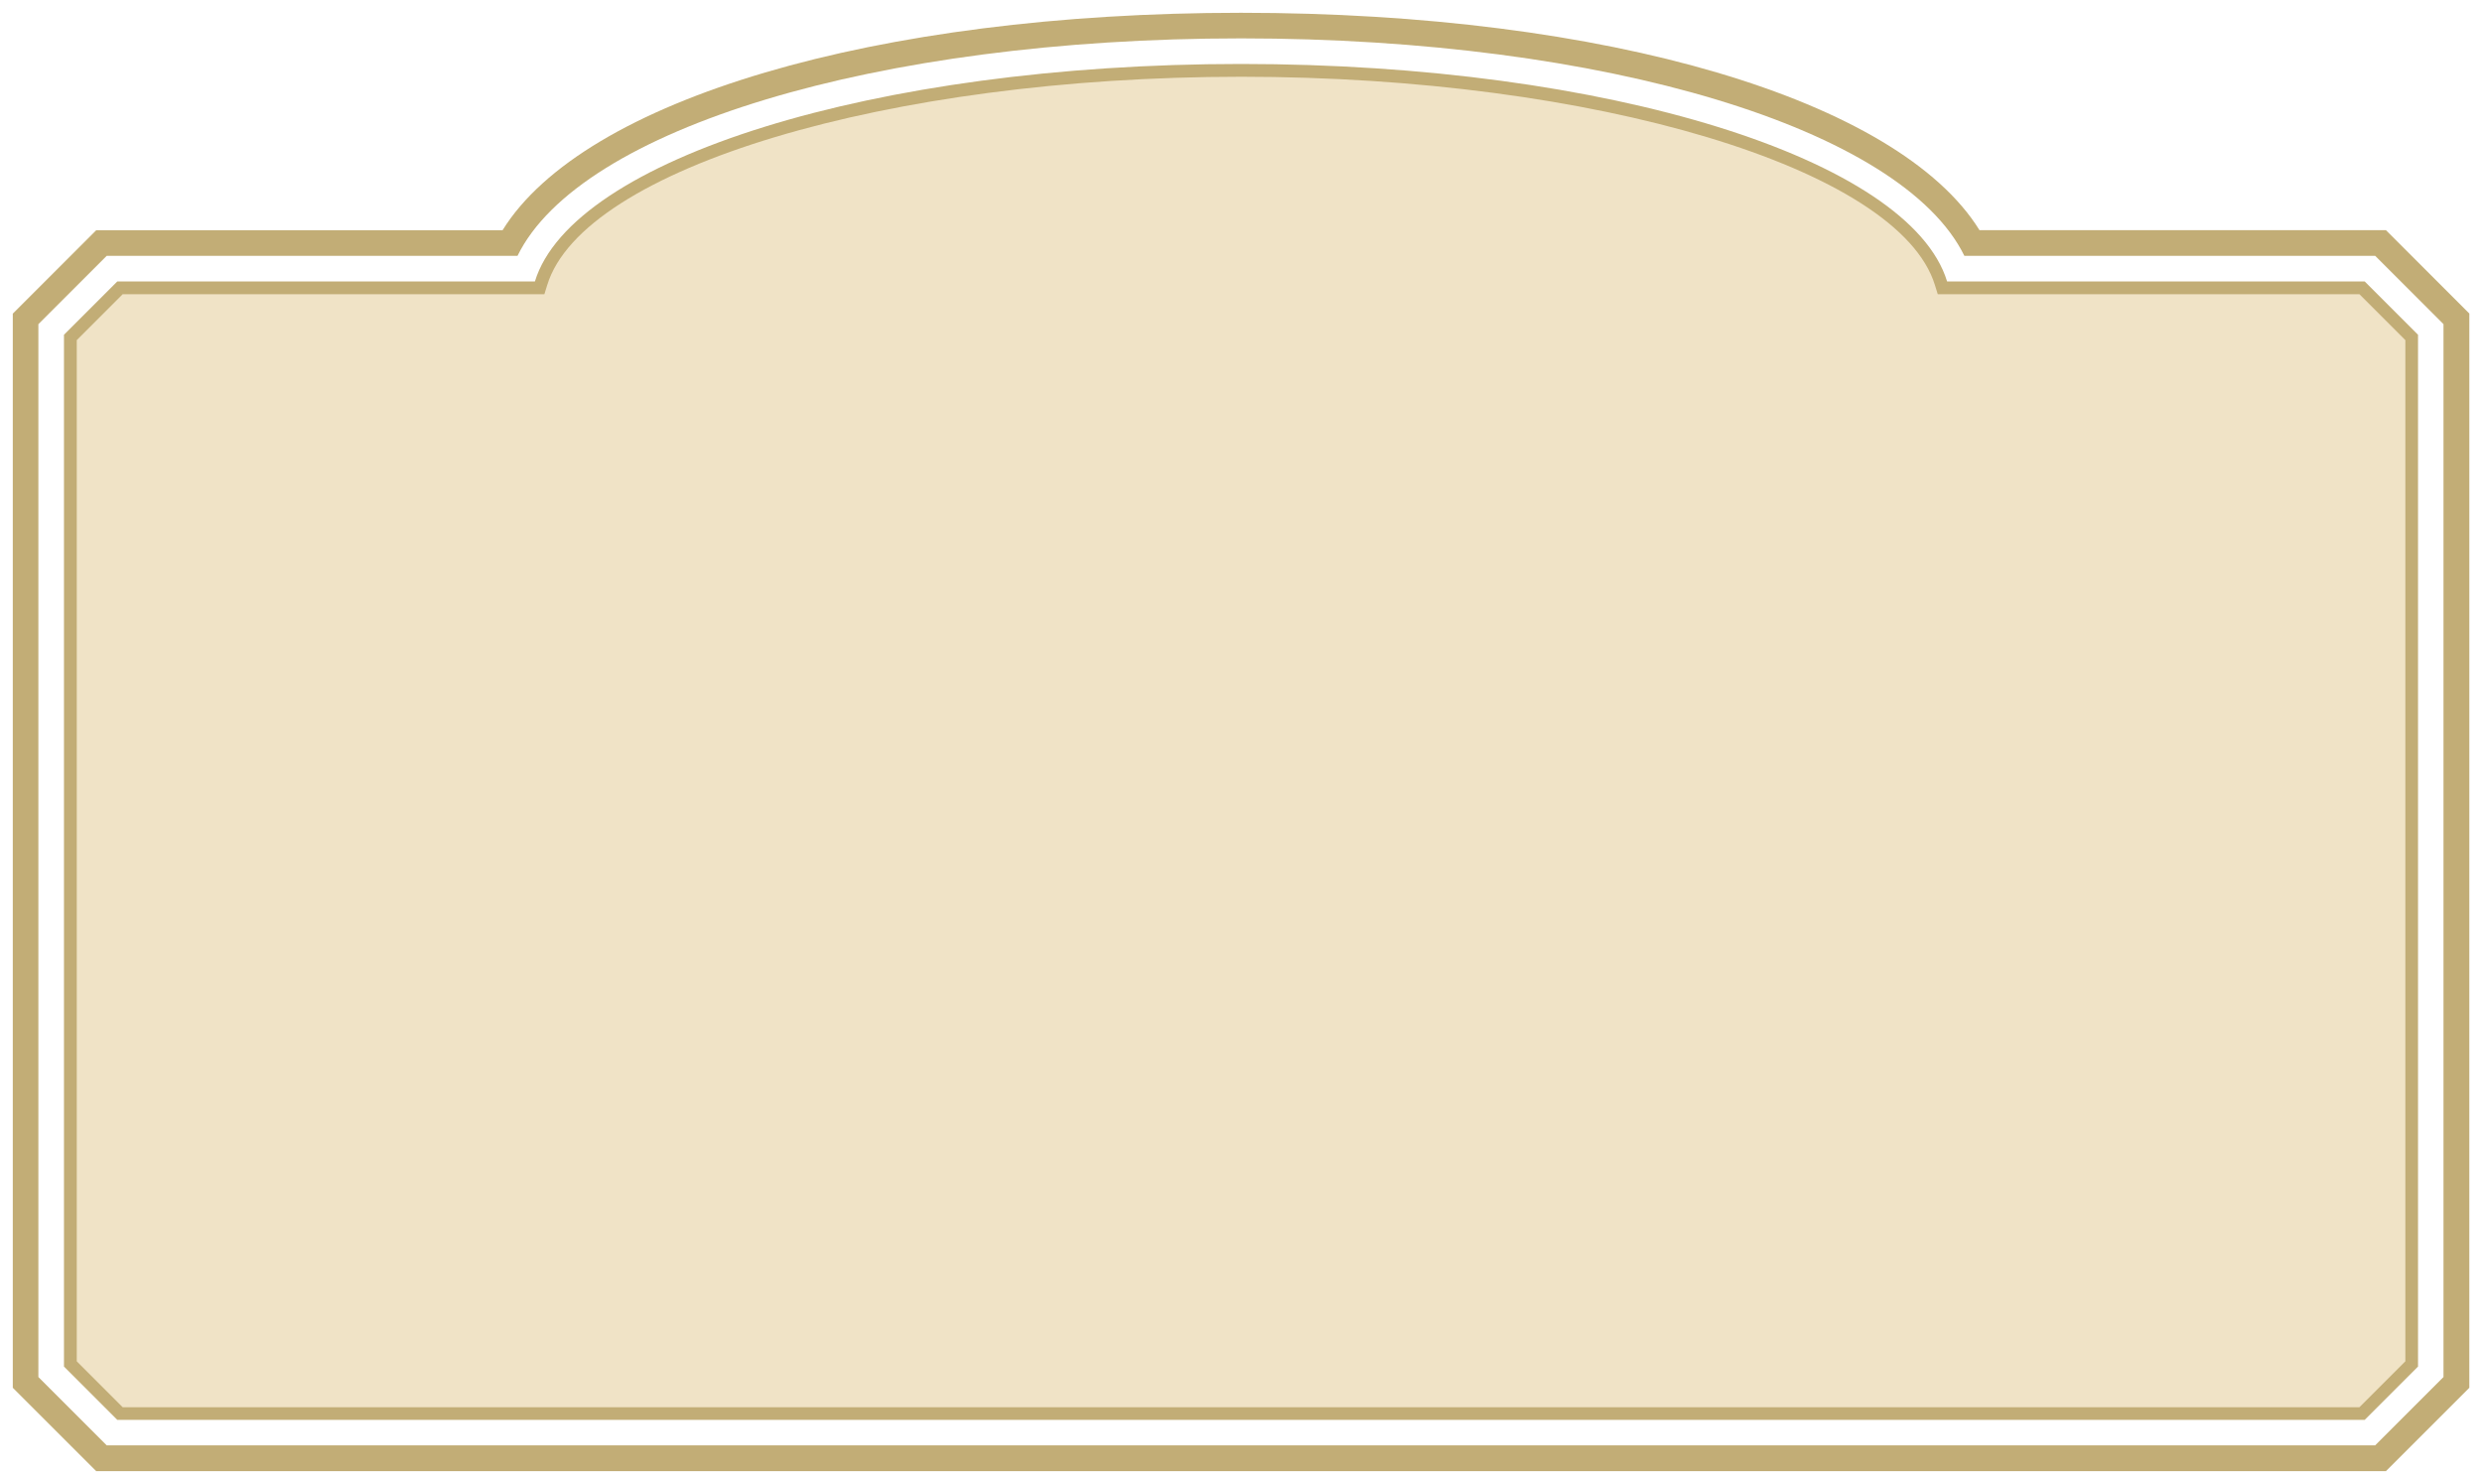 <?xml version="1.0" encoding="UTF-8"?>
<svg id="Layer_2" data-name="Layer 2" xmlns="http://www.w3.org/2000/svg" viewBox="0 0 194 116">
  <defs>
    <style>
      .cls-1 {
        fill: #c2ad76;
      }

      .cls-2 {
        fill: #f0e3c6;
      }

      .cls-3 {
        fill: none;
      }
    </style>
  </defs>
  <g id="ELEMENTOS">
    <g>
      <rect class="cls-3" width="194" height="116"/>
      <g>
        <path class="cls-2" d="M9.38,110.5l-3.88-3.88V26.38l3.88-3.88h32.8l.11-.35c2.85-9.33,26.89-16.65,54.71-16.65s51.86,7.31,54.71,16.65l.11.35h32.8l3.88,3.88v80.24l-3.88,3.88H9.38Z"/>
        <path class="cls-1" d="M97,6c27.62,0,51.44,7.16,54.24,16.29l.22.71h32.96l3.59,3.59v79.83l-3.59,3.59H9.59l-3.59-3.59V26.59l3.59-3.59h32.96l.22-.71c2.79-9.14,26.62-16.29,54.24-16.29M97,5c-28.68,0-52.27,7.45-55.19,17H9.17l-4.17,4.17v80.66l4.17,4.17h175.66l4.17-4.17V26.17l-4.17-4.17h-32.64c-2.92-9.55-26.51-17-55.19-17h0Z"/>
        <path class="cls-1" d="M97,3c28.49,0,51.68,7.07,56.54,17h32.11l5.34,5.34v82.31l-5.34,5.34H8.34l-5.34-5.34V25.34l5.34-5.34h32.11c4.86-9.93,28.05-17,56.54-17M97,1c-28.56,0-51.39,6.78-57.72,17H7.52l-.59.59-5.34,5.34-.59.59v83.97l.59.59,5.34,5.34.59.59h178.97l.59-.59,5.34-5.34.59-.59V24.51l-.59-.59-5.34-5.34-.59-.59h-31.77C148.39,7.78,125.56,1,97,1h0Z"/>
      </g>
    </g>
  </g>
</svg>